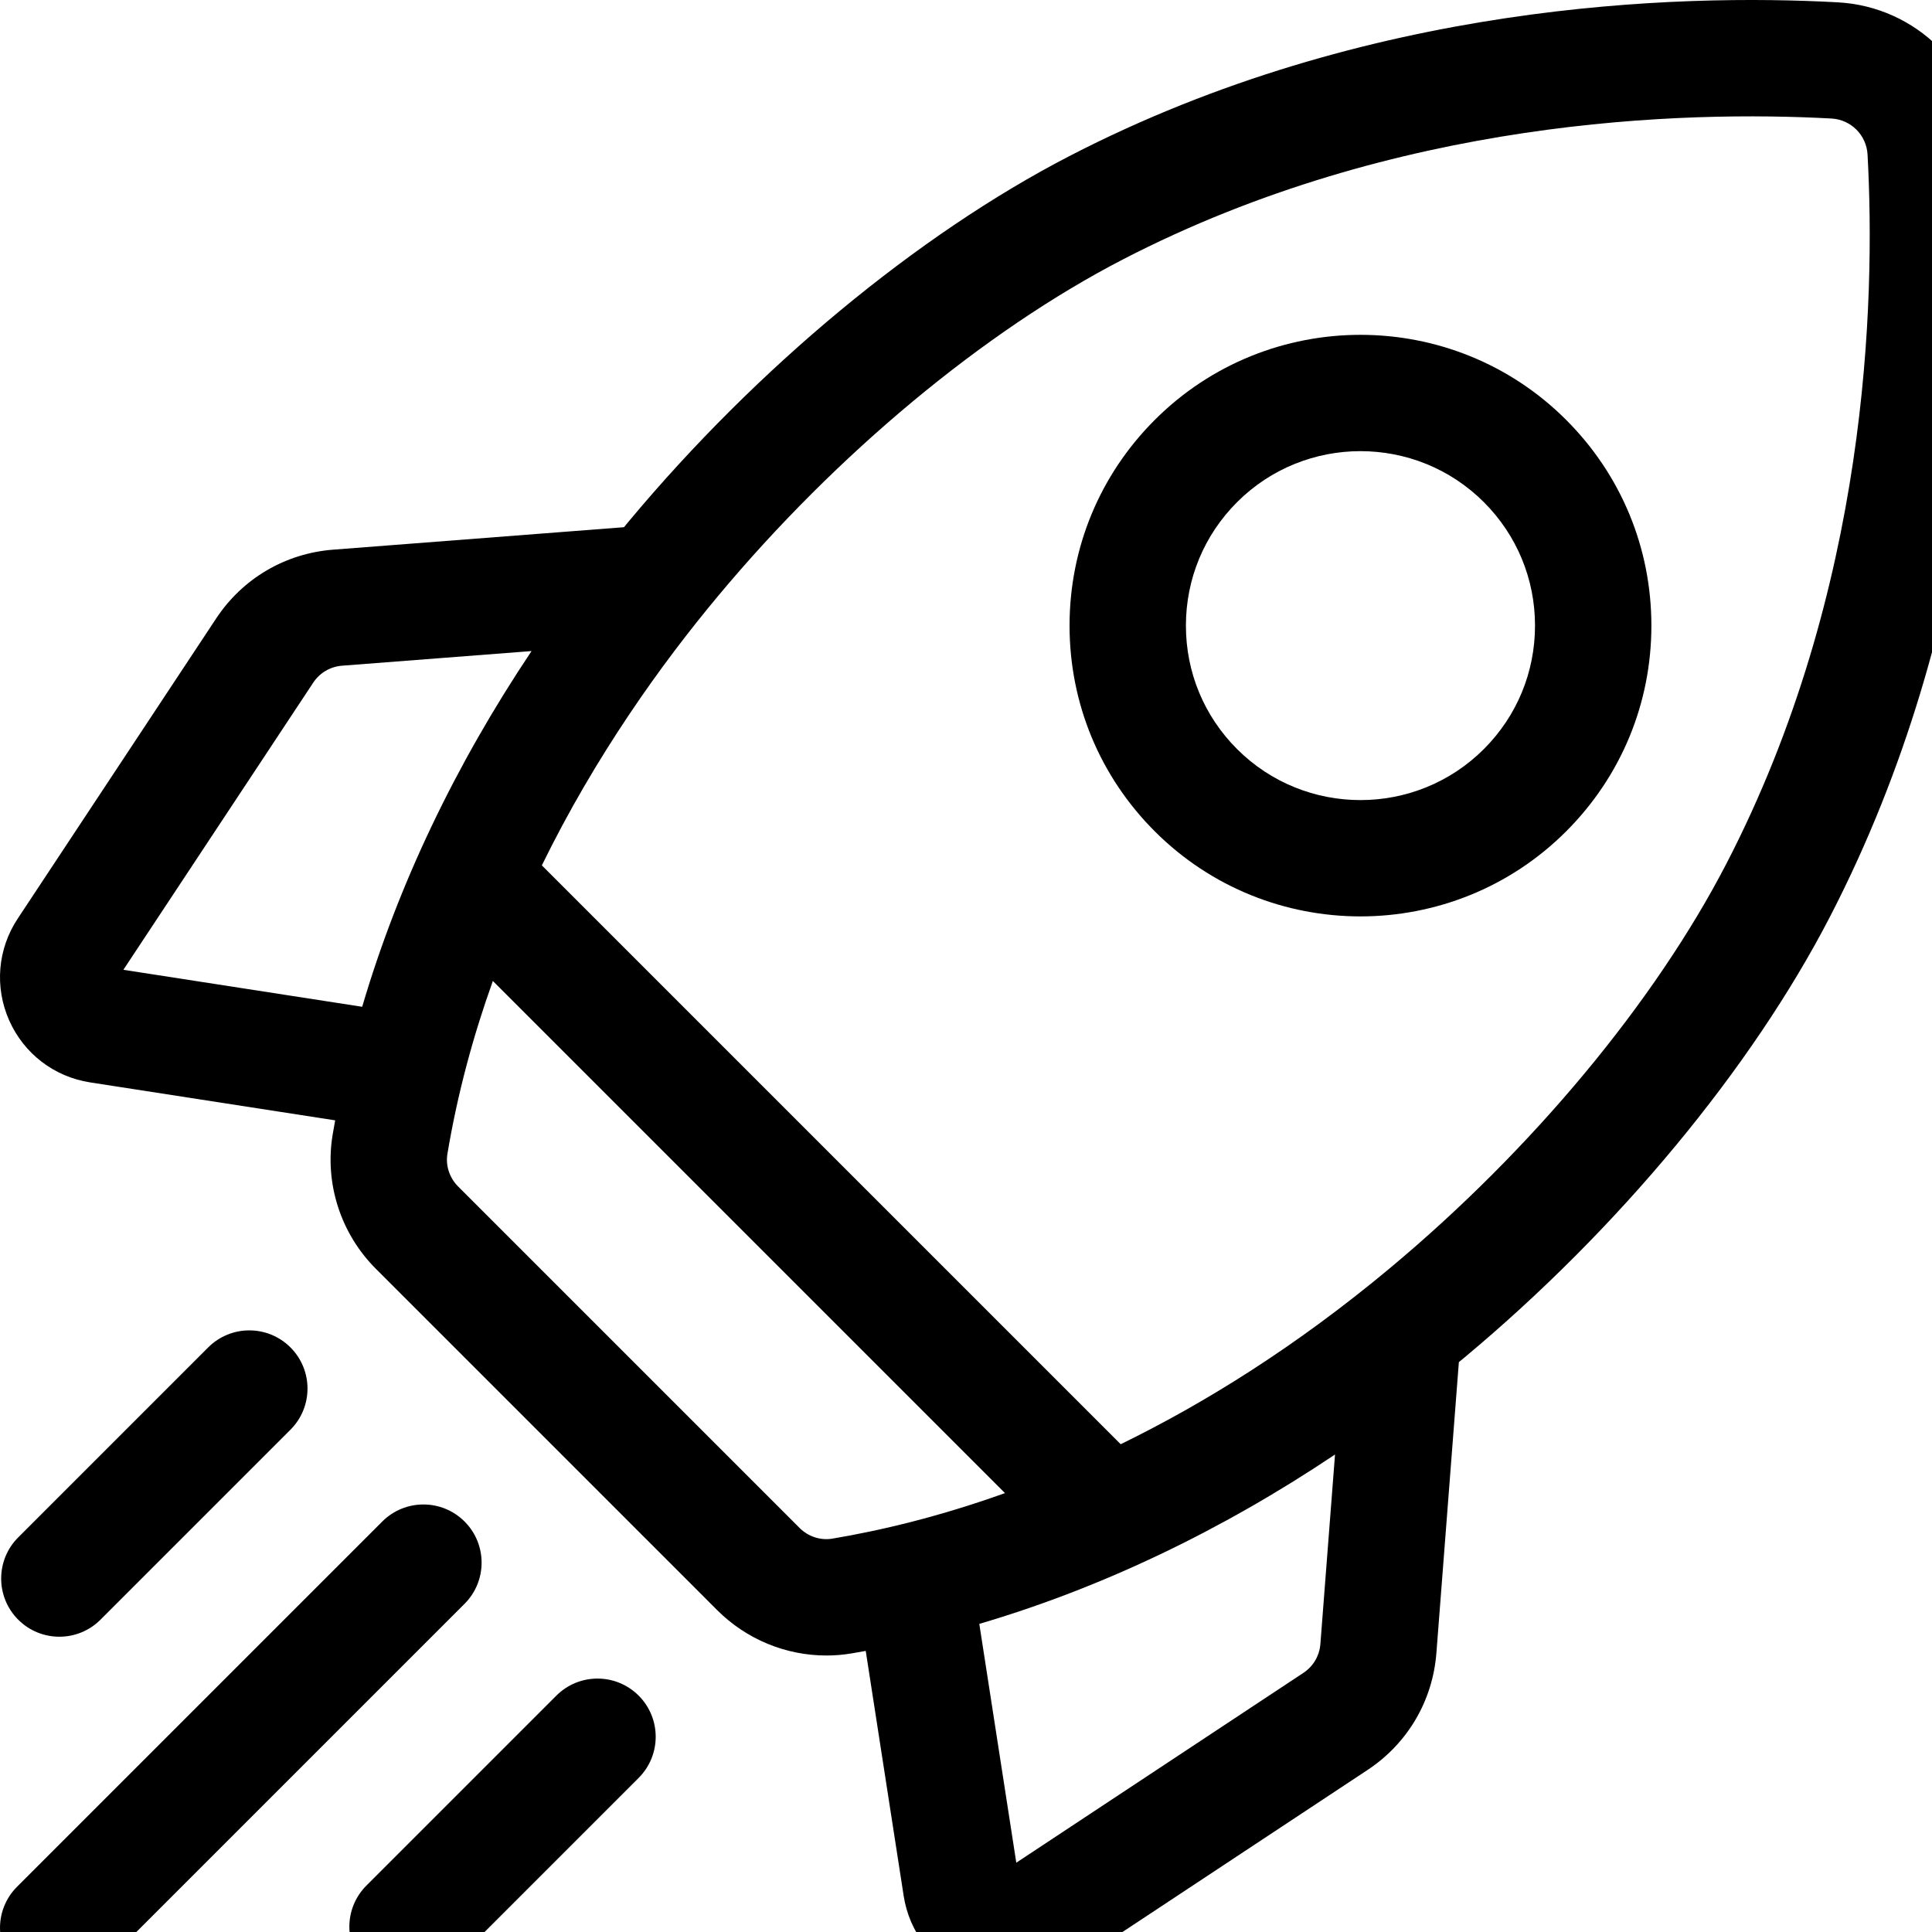 <?xml version="1.0" encoding="UTF-8" standalone="no"?>
<!-- Created with Inkscape (http://www.inkscape.org/) -->

<svg
   xmlns:dc="http://purl.org/dc/elements/1.1/"
   xmlns:cc="http://creativecommons.org/ns#"
   xmlns:rdf="http://www.w3.org/1999/02/22-rdf-syntax-ns#"
   xmlns:svg="http://www.w3.org/2000/svg"
   xmlns="http://www.w3.org/2000/svg"
   xmlns:sodipodi="http://sodipodi.sourceforge.net/DTD/sodipodi-0.dtd"
   xmlns:inkscape="http://www.inkscape.org/namespaces/inkscape"
   width="32"
   height="32"
   viewBox="0 0 8.467 8.467"
   version="1.1"
   id="svg4926"
   inkscape:version="0.92.4 (5da689c313, 2019-01-14)"
   sodipodi:docname="astronaut__rocket.svg">
  <defs
     id="defs4920" />
  <sodipodi:namedview
     id="base"
     pagecolor="#ffffff"
     bordercolor="#666666"
     borderopacity="1.0"
     inkscape:pageopacity="0.0"
     inkscape:pageshadow="2"
     inkscape:zoom="5.6"
     inkscape:cx="15.375901"
     inkscape:cy="13.558047"
     inkscape:document-units="px"
     inkscape:current-layer="layer1"
     showgrid="false"
     units="px"
     fit-margin-top="0"
     fit-margin-left="0"
     fit-margin-right="0"
     fit-margin-bottom="0"
     inkscape:window-width="1680"
     inkscape:window-height="987"
     inkscape:window-x="-8"
     inkscape:window-y="-8"
     inkscape:window-maximized="1" />
  <g
     inkscape:label="Layer 1"
     inkscape:groupmode="layer"
     id="layer1"
     transform="translate(104.019,-58.421)">
    <g
       style="display:inline;opacity:1;stroke-width:16"
       transform="matrix(0.017,0,0,0.017,-104.019,58.421)"
       id="g4903">
      <path
         style="stroke-width:16"
         inkscape:connector-curvature="0"
         d="M 511.4,38.222 C 510.291,17.884 494.116,1.711 473.778,0.601 432.74,-1.641 352.436,0.54 275.648,40.257 c -39.145,20.248 -80.545,54.577 -113.584,94.185 -0.407,0.488 -0.803,0.979 -1.207,1.468 l -74.98,5.792 c -12.342,0.954 -23.335,7.423 -30.161,17.747 L 4.562,236.821 c -5.177,7.83 -6,17.629 -2.203,26.212 3.798,8.584 11.602,14.566 20.877,16.003 l 63.171,9.784 c -0.223,1.228 -0.447,2.455 -0.652,3.683 -2.103,12.58 2.065,25.514 11.151,34.599 l 87.992,87.993 c 7.533,7.533 17.712,11.686 28.142,11.686 2.148,0 4.308,-0.177 6.458,-0.536 1.228,-0.205 2.455,-0.429 3.683,-0.652 l 9.784,63.172 c 1.437,9.275 7.419,17.08 16.001,20.877 3.571,1.58 7.35,2.36 11.112,2.36 5.283,-10e-4 10.529,-1.539 15.101,-4.562 l 77.372,-51.155 c 10.325,-6.827 16.793,-17.82 17.745,-30.161 l 5.792,-74.979 c 0.489,-0.404 0.981,-0.8 1.469,-1.207 39.609,-33.039 73.939,-74.439 94.186,-113.585 C 511.462,159.562 513.639,79.257 511.4,38.222 Z m -175.394,393.037 -74.011,48.933 -9.536,-61.565 c 31.28,-9.197 62.223,-23.927 91.702,-43.66 l -3.773,48.845 c -0.235,3.047 -1.833,5.762 -4.382,7.447 z M 206.111,393.882 118.118,305.889 c -2.245,-2.246 -3.283,-5.401 -2.774,-8.44 2.616,-15.643 6.681,-30.534 11.713,-44.562 l 132.028,132.028 c -16.848,6.035 -31.939,9.635 -44.534,11.741 -3.044,0.506 -6.195,-0.529 -8.44,-2.774 z M 88.188,171.613 137.032,167.84 c -19.734,29.479 -34.464,60.422 -43.661,91.702 l -61.564,-9.535 48.934,-74.012 c 1.686,-2.55 4.401,-4.147 7.447,-4.382 z m 270.155,155.286 c -24.233,20.213 -47.756,34.833 -69.438,45.412 L 139.684,223.09 c 13.858,-28.304 30.771,-51.873 45.417,-69.431 30.575,-36.655 68.602,-68.276 104.331,-86.756 70.474,-36.453 144.725,-38.416 182.713,-36.348 5.028,0.274 9.027,4.273 9.301,9.302 2.071,37.988 0.104,112.238 -36.349,182.713 -18.479,35.728 -50.1,73.754 -86.754,104.329 z"
         id="path4892" />
      <path
         style="stroke-width:16"
         inkscape:connector-curvature="0"
         d="m 350.721,236.243 c 19.202,-0.002 38.412,-7.312 53.031,-21.931 14.166,-14.165 21.966,-32.999 21.966,-53.031 0,-20.032 -7.801,-38.866 -21.966,-53.031 -29.242,-29.243 -76.822,-29.241 -106.062,0 -14.166,14.165 -21.967,32.999 -21.967,53.031 0,20.032 7.802,38.866 21.967,53.031 14.622,14.622 33.822,21.933 53.031,21.931 z m -31.82,-106.781 c 8.772,-8.773 20.295,-13.159 31.818,-13.159 11.524,0 23.047,4.386 31.819,13.159 8.499,8.499 13.179,19.799 13.179,31.818 0,12.019 -4.68,23.32 -13.179,31.819 -17.544,17.545 -46.093,17.544 -63.638,0 -8.499,-8.499 -13.18,-19.799 -13.18,-31.818 0,-12.019 4.682,-23.32 13.181,-31.819 z"
         id="path4894" />
      <path
         style="stroke-width:16"
         inkscape:connector-curvature="0"
         d="m 15.301,421.938 c 3.839,0 7.678,-1.464 10.606,-4.394 L 74.88,368.571 c 5.858,-5.858 5.858,-15.355 0,-21.213 -5.857,-5.858 -15.355,-5.858 -21.213,0 L 4.695,396.331 c -5.858,5.858 -5.858,15.355 0,21.213 2.928,2.929 6.767,4.394 10.606,4.394 z"
         id="path4896" />
      <path
         style="stroke-width:16"
         inkscape:connector-curvature="0"
         d="m 119.761,392.239 c -5.857,-5.858 -15.355,-5.858 -21.213,0 L 4.394,486.394 c -5.858,5.858 -5.858,15.355 0,21.213 C 7.323,510.536 11.161,512 15,512 c 3.839,0 7.678,-1.464 10.606,-4.394 l 94.154,-94.154 c 5.859,-5.858 5.859,-15.355 10e-4,-21.213 z"
         id="path4898" />
      <path
         style="stroke-width:16"
         inkscape:connector-curvature="0"
         d="m 143.429,437.12 -48.973,48.973 c -5.858,5.858 -5.858,15.355 0,21.213 2.929,2.929 6.768,4.394 10.606,4.394 3.838,0 7.678,-1.464 10.606,-4.394 l 48.973,-48.973 c 5.858,-5.858 5.858,-15.355 0,-21.213 -5.857,-5.858 -15.355,-5.858 -21.212,0 z"
         id="path4901" />
    </g>
  </g>
</svg>
